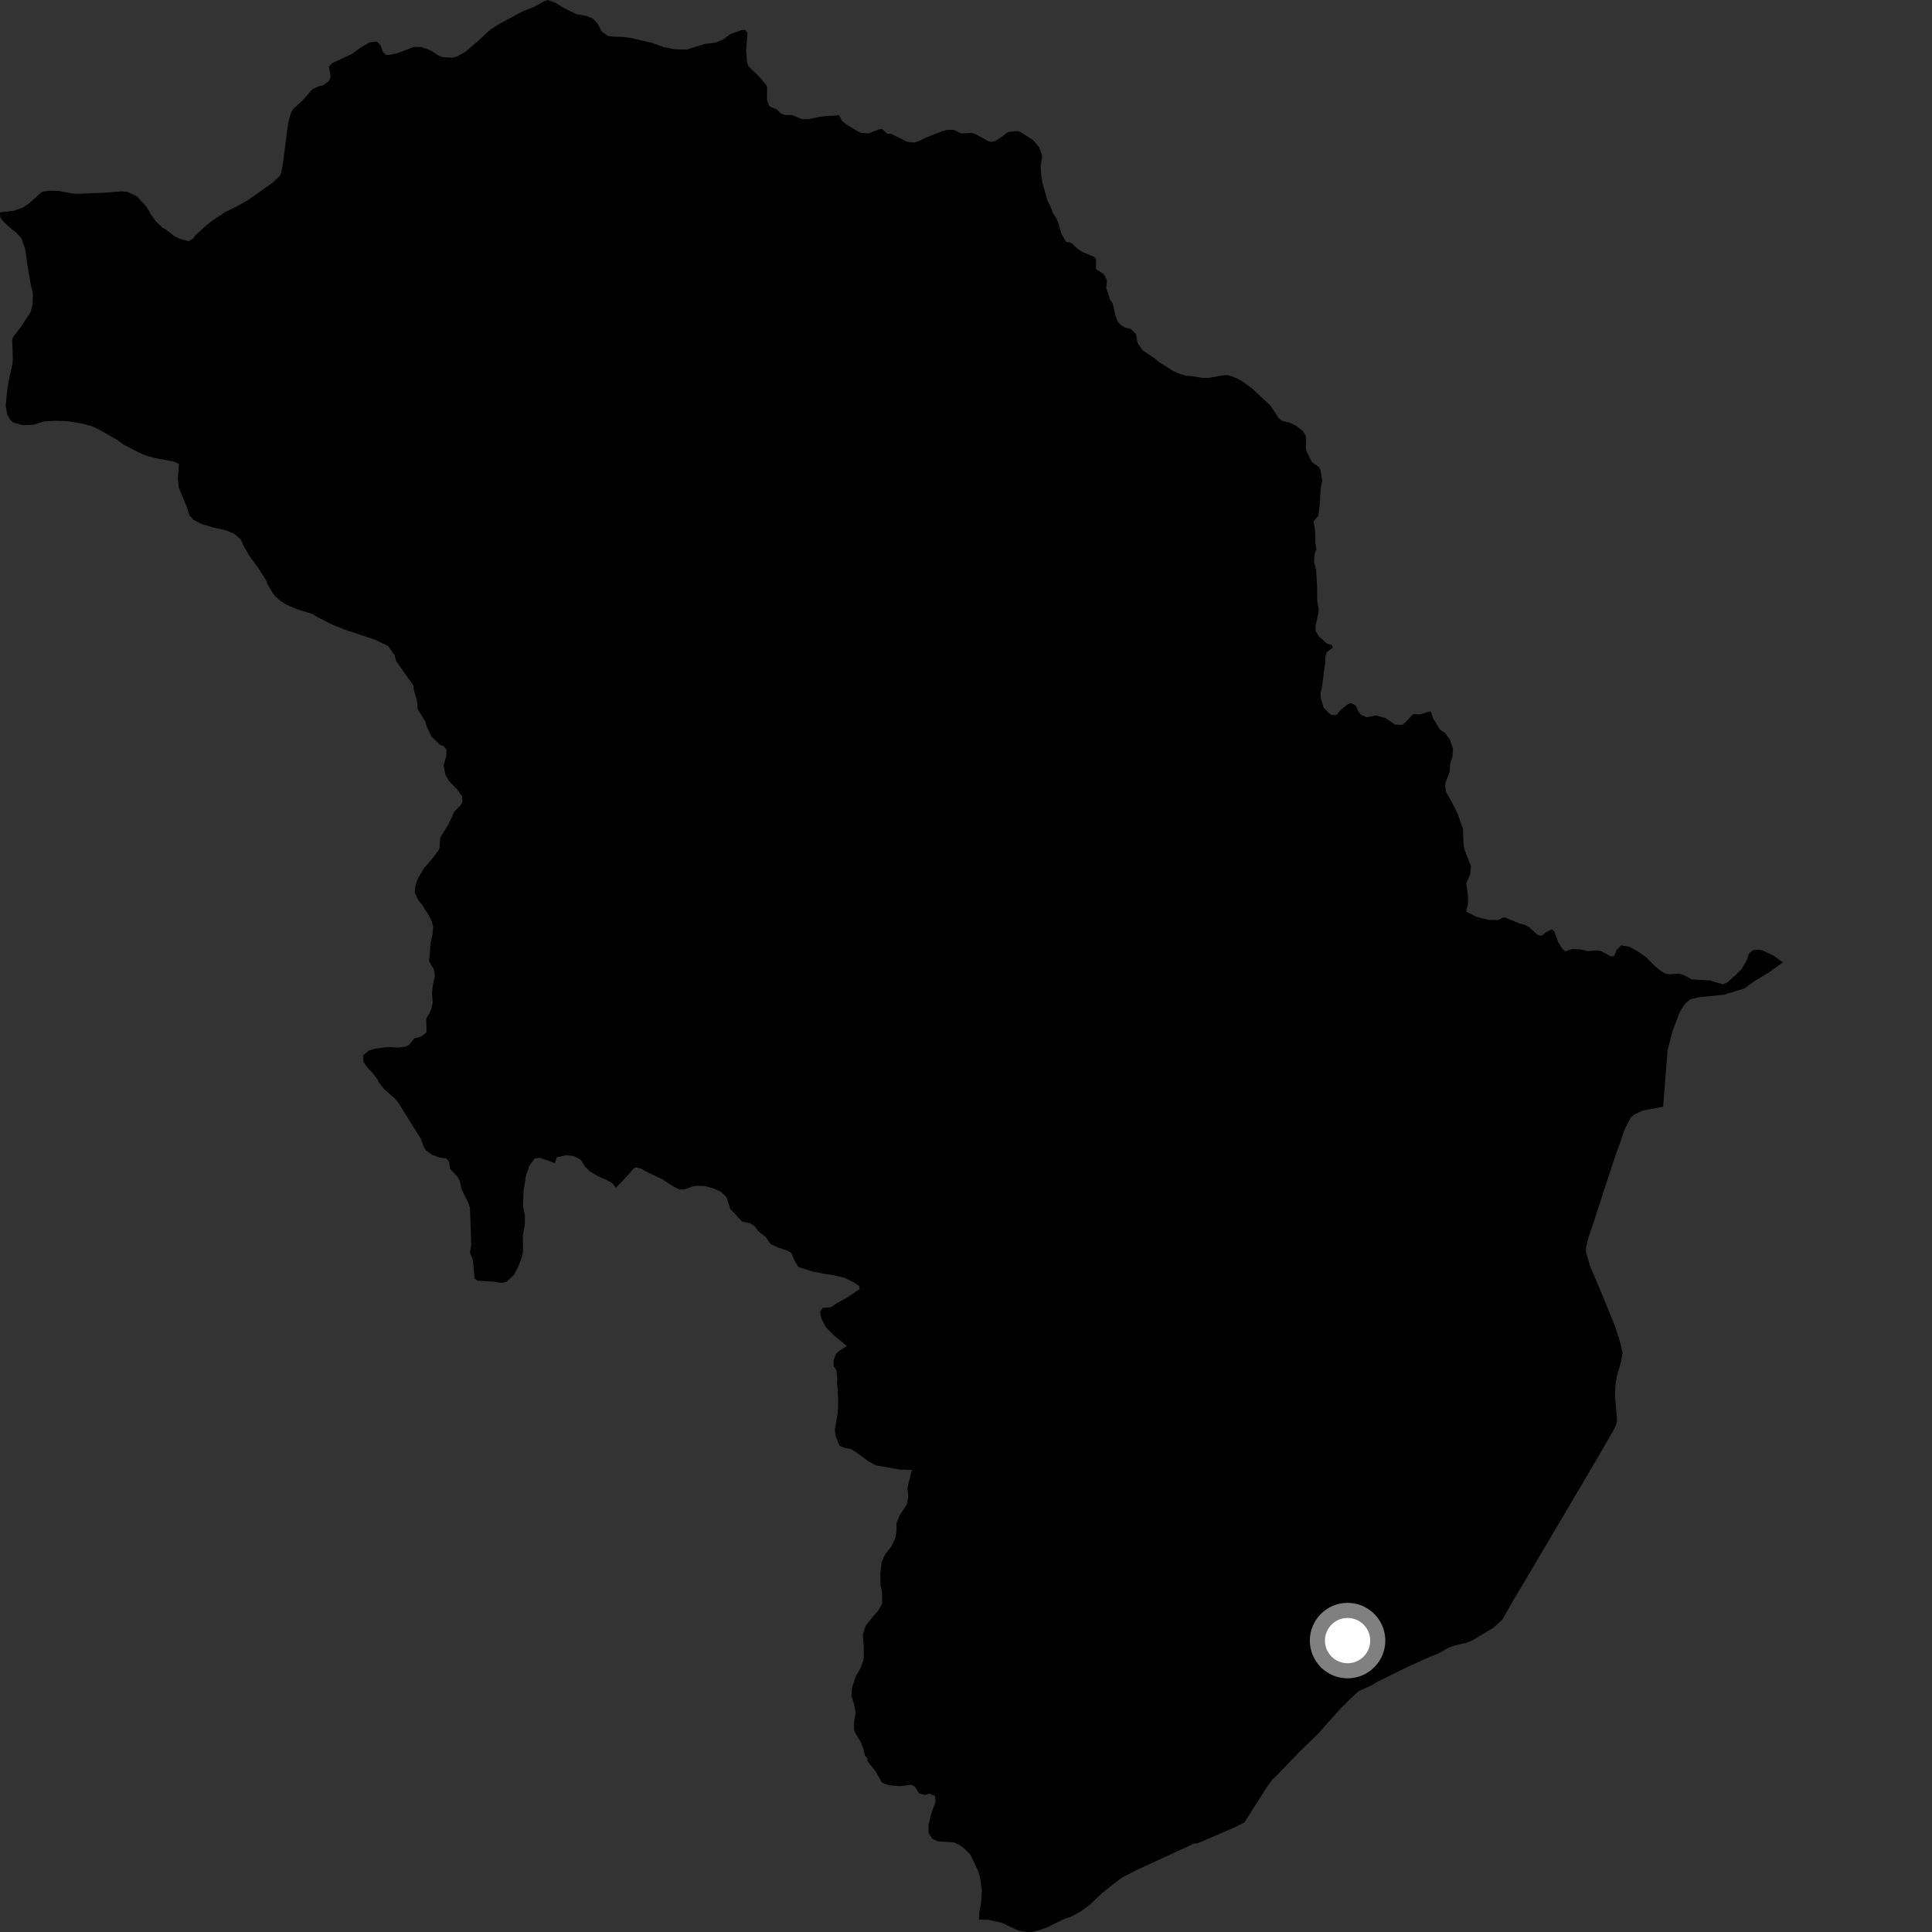 <?xml version="1.0" encoding="utf-8" ?>
<svg baseProfile="full" height="1024" version="1.1" width="1024" xmlns="http://www.w3.org/2000/svg" xmlns:ev="http://www.w3.org/2001/xml-events" xmlns:xlink="http://www.w3.org/1999/xlink"><rect width="100%" height="100%" fill="#333333" stroke="none"/><defs /><polygon fill="black" points="944.961,510.048 939.958,506.479 934.085,503.708 931.562,503.269 929.168,503.595 926.883,505.565 925.946,508.743 923.118,513.542 920.218,516.47 915.348,520.849 913.071,521.701 906.448,519.683 896.395,519.058 892.717,516.904 889.728,515.994 884.843,516.426 882.726,516.052 880.07,514.496 877.327,512.24 872.37,507.246 868.098,504.244 863.369,501.709 859.25,501.078 856.827,503.527 855.588,506.591 853.892,506.946 848.679,504.113 846.715,503.73 841.604,504.12 837.67,503.21 833.196,503.03 829.622,504.205 828.244,503.069 825.847,499.344 823.974,494.008 822.679,492.548 820.112,493.668 816.914,496.029 815.003,495.491 810.509,491.466 808.084,490.101 805.334,489.476 797.987,486.396 796.741,486.305 793.932,487.649 788.978,487.584 782.625,485.973 777.057,483.173 777.973,479.662 778.148,475.456 777.166,468.061 779.179,463.564 779.655,459.162 776.382,450.8 775.766,448.027 775.351,439.294 772.842,431.921 769.257,424.568 766.488,419.853 765.945,416.914 766.201,414.554 768.366,409.187 768.596,404.729 769.779,401.317 770.139,396.905 768.451,391.926 765.851,388.493 763.149,386.659 759.452,380.474 758.285,376.958 752.611,378.661 749.093,378.45 744.64,383.087 743.252,384.165 739.47,384.079 734.172,380.511 729.23,379.175 724.409,380.195 721.251,378.796 719.822,376.816 718.499,373.904 716.038,372.592 714.383,373.259 710.744,376.168 708.39,378.941 705.901,378.971 704.31,377.947 701.467,374.892 700.103,370.198 699.941,367.328 700.643,364.085 702.452,350.988 702.333,349.019 703.167,345.754 706.401,343.24 706.071,341.941 703.33,341.142 699.05,337.271 697.324,334.556 697.293,331.688 698.807,324.72 698.907,322.649 698.19,318.831 698.062,310.38 697.585,301.899 696.432,297.728 696.881,293.197 697.742,291.225 697.2,287.908 697.039,281.628 696.236,276.208 698.761,273.462 699.464,267.721 699.977,259.143 700.831,254.803 699.844,249.035 699.109,247.607 695.35,244.95 692.45,239.081 692.1,237.456 692.262,231.205 690.413,228.312 687,225.724 683.786,224.098 679.67,223.075 677.727,221.572 673.431,215.06 663.613,205.873 658.074,201.877 655.33,200.434 651.26,198.907 649.035,198.797 640.707,200.272 637.429,200.295 631.666,199.362 628.735,199.199 624.664,197.945 621.64,196.564 613.938,191.641 611.711,189.752 605.445,185.526 602.864,181.529 602.109,177.039 599.339,174.384 596.225,173.579 593.842,172.068 592.217,170.157 591.169,167.03 589.829,161.06 588.315,158.662 586.332,152.563 586.747,148.55 585.031,145.324 580.896,142.66 580.898,137.216 579.967,136.187 573.678,133.556 571.293,131.955 567.815,128.734 565.043,128.131 562.509,123.774 560.916,118.125 559.863,115.602 558.085,113.016 556.876,109.635 555.321,106.727 552.651,97.535 551.957,93.547 551.553,88.271 552.382,82.462 550.79,78.092 547.611,74.285 540.745,69.889 539.471,69.445 534.259,69.961 530.961,72.53 527.53,74.723 525.085,75.188 523.558,74.709 517.376,71.217 515.12,70.455 509.454,70.697 505.48,68.829 501.92,68.851 498.902,69.729 490.901,72.86 486.546,74.976 484.628,75.552 480.879,75.188 472.378,70.932 470.26,70.895 467.664,68.432 465.857,68.558 460.448,70.69 456.52,70.456 454.745,69.691 448.46,65.859 446.304,64.133 444.789,61.084 437.597,61.527 434.239,61.957 428.589,63.156 424.983,63.149 419.667,60.91 416.072,60.971 413.723,59.993 411.753,58.122 407.795,56.295 406.535,52.953 406.597,46.089 406.187,45.161 402.45,40.698 396.714,35.148 395.957,32.859 395.43,26.836 396.196,17.46 394.792,15.768 392.863,15.984 386.936,18.19 383.45,20.779 379.479,22.531 373.459,23.303 364.137,26.26 357.577,26.114 351.781,24.951 345.414,22.672 334.199,20.087 330.683,19.607 324.857,19.381 322.049,18.947 318.789,16.529 316.705,12.469 313.979,9.692 310.922,8.451 305.599,7.549 299.305,4.472 293.969,1.259 290.227,0.0 288.196,0.78 283.177,3.599 277.063,6.014 264.496,12.761 259.937,15.671 252.788,22.245 246.332,27.701 241.833,30.099 239.708,30.581 234.597,30.291 232.332,29.368 228.299,26.762 223.613,24.996 219.536,24.83 210.253,28.305 205.813,29.186 204.478,28.988 202.887,27.433 201.647,23.816 199.707,22.036 195.917,22.454 191.016,25.281 186.805,28.482 176.268,33.352 174.356,35.133 175.25,40.724 174.553,42.704 171.297,45.246 169.108,45.666 165.612,47.26 160.303,53.29 155.457,57.712 154.318,59.654 153.195,63.3 152.305,68.177 150.109,85.759 149.081,91.363 148.374,93.238 144.296,96.93 133.85,104.388 130.453,106.636 125.23,109.538 119.462,112.346 112.307,117.057 108.487,120.208 103.48,124.805 102.385,126.416 99.961,127.872 94.861,126.45 92.407,125.131 87.653,121.487 86.125,120.696 82.52,117.168 79.876,113.497 77.696,109.729 72.755,104.213 67.536,101.656 64.401,101.425 55.249,102.161 40.883,102.732 37.889,102.457 31.028,101.167 25.802,101.084 22.31,101.652 15.038,108.099 11.976,110.077 6.824,111.816 0.61,112.416 0.0,112.857 0.256,115.529 1.627,117.274 5.994,121.288 8.838,123.548 11.382,126.394 13.326,131.956 14.606,140.845 16.362,151.302 17.442,155.146 17.251,161.536 16.194,165.411 11.233,173.067 6.903,178.705 6.487,180.172 6.809,190.409 6.583,192.785 4.558,202.122 3.696,207.85 2.998,215.122 3.827,219.575 5.583,222.741 7.039,223.946 12.179,225.337 17.474,225.161 23.732,223.314 29.733,223.045 35.979,223.252 43.174,224.412 48.419,225.813 51.683,227.254 62.044,233.107 65.759,235.754 73.928,240.02 78.166,241.691 82.441,242.829 92.304,244.722 94.854,245.962 94.256,253.583 94.731,258.478 99.189,269.12 100.431,273.183 102.535,275.498 106.444,277.568 112.692,279.499 119.437,280.974 124.226,282.961 127.537,285.914 129.412,289.851 132.091,294.459 137.061,301.311 141.25,307.928 141.605,309.361 144.437,314.213 146.029,316.214 148.906,318.669 151.875,320.542 157.656,322.955 165.662,325.446 168.403,327.165 175.822,330.939 184.453,334.372 187.513,335.27 198.807,339.099 205.638,342.321 209.105,347.212 209.929,350.324 219.035,363.179 219.303,365.588 220.962,370.978 221.438,375.938 225.366,382.282 226.132,384.952 228.735,390.472 233.424,394.879 235.238,395.423 236.701,397.453 236.538,400.696 235.139,405.651 235.964,410.228 237.879,413.826 242.183,418.307 244.918,422.052 245.122,424.922 244.234,426.701 240.829,430.1 237.621,437.056 233.316,443.97 232.994,449.207 232.39,450.802 229.024,455.185 224.582,460.408 221.596,465.436 220.163,469.317 219.883,473.185 221.76,477.164 223.601,479.39 227.443,485.483 228.912,488.54 229.548,491.142 229.248,495.255 228.129,499.925 227.802,506.194 227.3,509.294 229.784,513.514 230.548,516.999 229.366,522.626 228.97,526.39 229.354,531.372 228.431,535.348 225.917,540.057 226.048,547.142 223.285,549.392 219.721,550.283 216.796,553.815 214.827,554.77 210.781,555.25 205.816,554.898 198.553,555.875 195.397,556.897 192.438,559.373 192.596,562.807 195.113,566.302 197.153,568.294 200.144,572.135 200.557,573.405 203.548,577.167 209.491,582.491 210.925,584.116 223.105,603.689 224.388,607.326 225.713,609.72 228.989,612.043 232.897,613.532 236.656,613.984 238.081,615.856 238.497,619.516 242.625,623.835 243.674,625.871 244.534,630.031 248.341,637.792 249.09,640.31 249.795,659.571 249.09,664.088 250.619,667.612 251.568,677.622 253.096,678.804 261.16,679.287 265.745,679.949 268.472,679.414 272.408,675.706 274.793,671.22 276.82,665.564 277.206,663.377 277.113,654.962 278.159,649.171 278.218,644.316 277.238,639.455 277.487,631.124 278.823,622.989 280.505,618.064 283.307,614.071 286.192,613.664 294.129,616.497 295.036,613.401 300.043,612.296 304.171,612.748 307.854,614.697 309.979,618.225 312.616,620.838 317.116,623.523 321.013,625.183 324.478,627.061 326.428,629.505 329.919,626.018 335.812,619.387 336.987,618.691 339.843,619.426 342.059,620.768 350.842,624.923 356.207,628.432 360.004,630.474 362.609,630.43 367.17,628.812 369.168,628.502 373.785,628.652 378.419,629.969 382.519,631.936 385.084,634.62 387.082,640.818 393.278,647.397 397.777,648.399 400.09,650.059 401.89,652.571 405.853,655.646 408.388,659.246 411.995,661.1 416.621,662.614 419.284,663.899 421.311,668.382 423.144,671.534 430.447,673.829 436.411,675.058 441.318,675.797 447.585,677.225 452.047,679.404 455.356,681.58 455.669,683.241 448.822,687.779 443.637,690.674 440.372,692.861 436.003,693.225 434.701,695.185 435.214,698.527 437.717,703.478 442.458,708.182 448.894,713.389 444.452,716.197 442.933,717.849 441.763,721.273 441.855,724.169 443.286,726.079 443.823,730.841 443.599,732.916 444.017,736.219 444.26,743.62 444.073,748.293 442.475,757.735 442.951,761.358 445.042,766.294 447.854,767.52 450.803,767.911 453.78,769.701 460.53,774.679 464.235,776.672 477.135,778.91 483.644,779.106 483.094,780.076 480.955,788.581 481.418,793.261 480.661,797.29 476.702,803.384 475.139,807.462 475.185,811.529 474.435,815.569 472.465,819.606 469.287,823.661 467.318,827.73 466.59,833.837 466.656,839.887 467.523,843.928 467.589,849.979 465.224,854.04 463.224,856.097 458.796,861.762 457.302,866.342 457.775,872.28 457.851,878.359 457.476,880.385 455.911,884.451 453.535,888.526 451.588,894.6 451.245,898.627 452.497,902.68 453.354,906.721 453.377,908.726 452.626,912.798 452.669,916.837 453.495,918.844 455.959,922.836 457.628,926.918 458.359,930.489 459.842,932.022 459.634,933.295 464.265,939.113 467.172,944.431 468.348,945.297 471.493,946.234 477.008,946.713 483.103,945.985 485.011,947.134 487.17,950.523 490.124,951.418 492.634,950.705 495.621,951.868 495.877,954.989 493.589,961.159 492.142,967.173 492.18,971.632 494.146,974.581 497.068,975.96 505.687,976.52 508.769,977.991 510.992,979.662 514.332,982.99 518.283,991.345 519.362,994.593 520.404,1002.011 519.973,1008.517 519.067,1013.479 518.961,1017.407 523.926,1017.54 530.85,1019.087 539.75,1023.227 544.02,1024.0 547.19,1023.897 550.702,1023.083 555.119,1021.509 563.339,1017.376 567.472,1015.979 572.853,1013.076 577.557,1009.602 584.014,1003.521 589.452,999.086 594.769,995.133 602.722,990.99 631.361,977.87 632.302,977.188 635.184,976.838 653.972,968.699 659.542,965.947 671.547,947.114 674.179,943.337 675.504,942.227 688.763,928.534 698.686,918.835 710.342,905.752 715.963,900.173 720.215,896.247 726.849,893.323 730.623,891.063 747.631,882.746 758.615,877.816 761.698,876.743 767.392,873.527 771.125,872.1 777.079,870.739 780.404,869.442 791.44,862.791 796.058,858.688 802.193,848.05 812.631,830.497 845.656,774.532 855.179,758.087 856.6,755.19 857.072,752.57 855.948,739.786 856.242,733.962 857.025,729.234 859.229,721.626 859.986,717.197 858.937,712.156 856.021,702.98 848.939,685.619 842.768,671.115 840.633,663.589 840.633,661.278 841.818,656.177 844.182,649.316 850.069,631.146 856.417,611.873 858.764,605.536 861.022,598.734 864.238,592.469 865.859,590.929 870.492,588.645 881.606,586.596 881.586,585.313 883.851,556.643 886.486,546.372 890.384,536.246 893.011,532.131 895.86,529.646 900.964,528.497 913.712,527.234 924.706,523.828 929.065,520.561 937.937,515.164 944.961,510.048" /><circle cx="714.243" cy="869.548" fill="rgb(100%,100%,100%)" r="16" stroke="grey" stroke-width="8" /></svg>